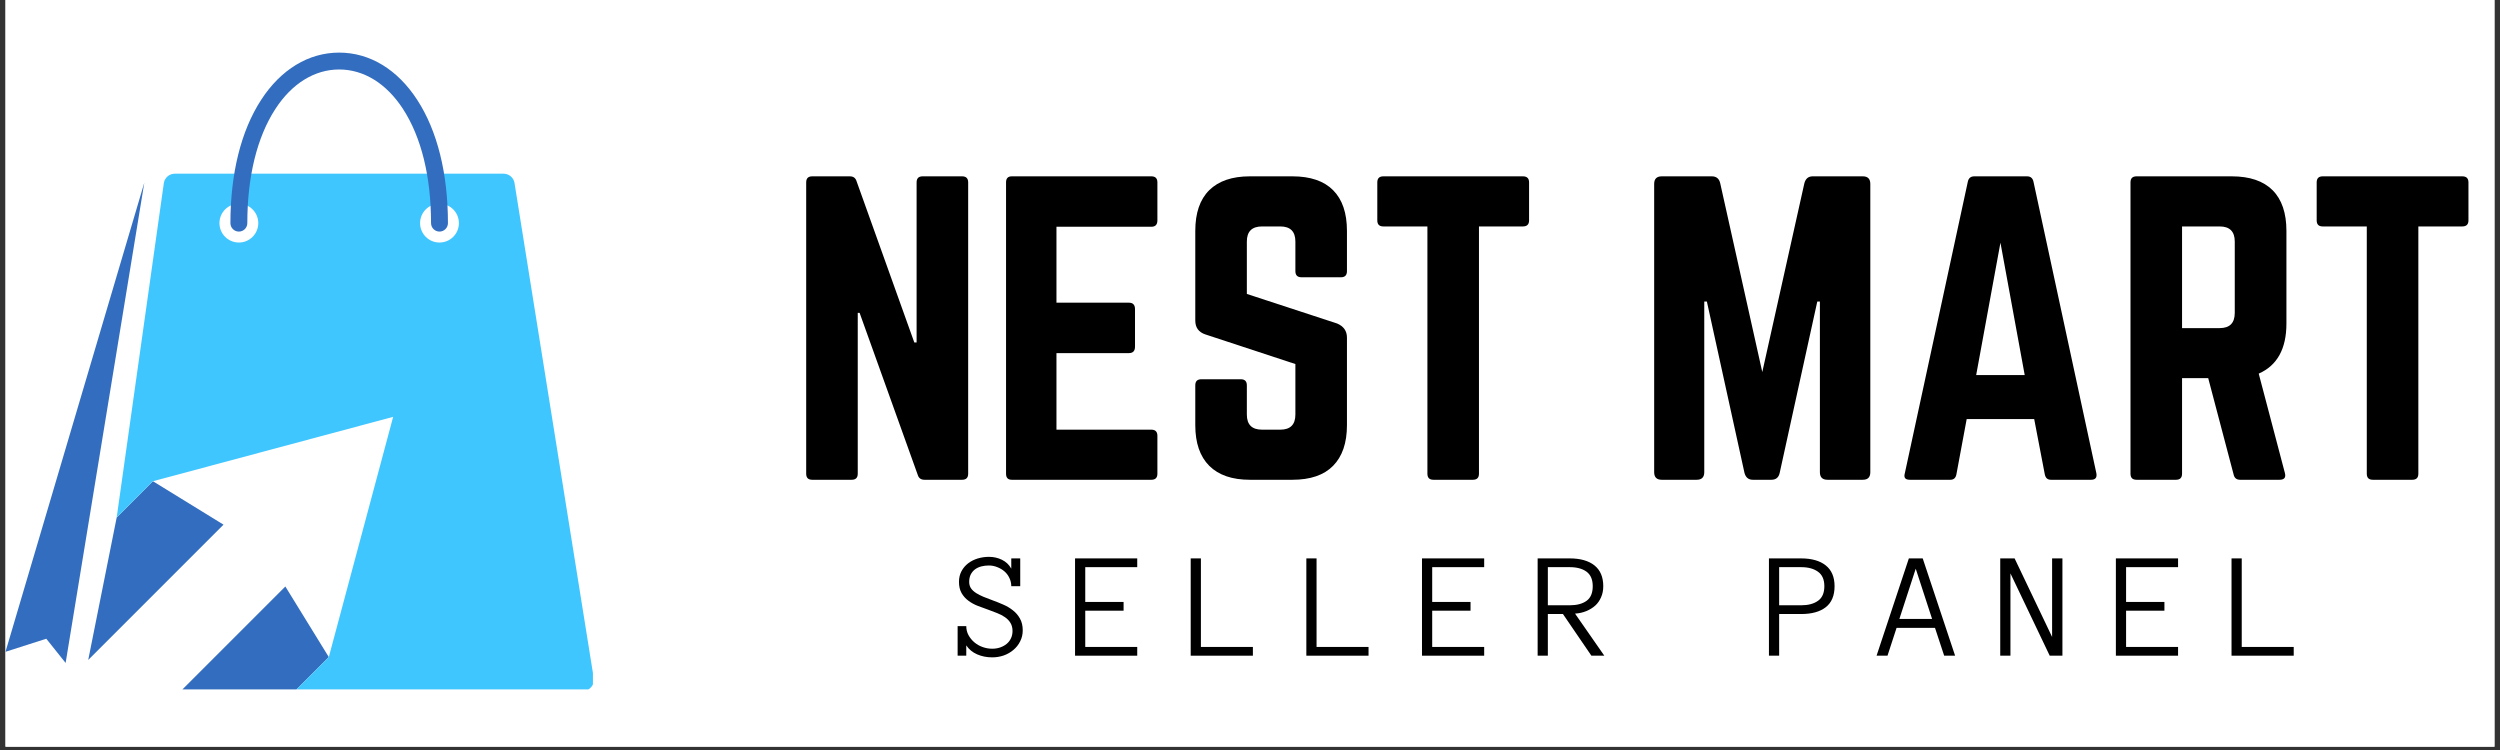 <svg xmlns="http://www.w3.org/2000/svg" xmlns:xlink="http://www.w3.org/1999/xlink" width="500" zoomAndPan="magnify" viewBox="0 0 375 112.5" height="150" preserveAspectRatio="xMidYMid meet" version="1.0"><rect x="0" y="0" width="375" height="112.5" fill="#333333" stroke="none"/><defs><g/><clipPath id="ea3707457d"><path d="M 0.828 0 L 374.168 0 L 374.168 112.004 L 0.828 112.004 Z M 0.828 0 " clip-rule="nonzero"/></clipPath><clipPath id="3ee1e754de"><path d="M 27 87 L 50 87 L 50 103.414 L 27 103.414 Z M 27 87 " clip-rule="nonzero"/></clipPath><clipPath id="26fcd8c36c"><path d="M 17 26 L 88.938 26 L 88.938 103.414 L 17 103.414 Z M 17 26 " clip-rule="nonzero"/></clipPath><clipPath id="53b41f44ec"><path d="M 34 7.84 L 68 7.84 L 68 35 L 34 35 Z M 34 7.84 " clip-rule="nonzero"/></clipPath><clipPath id="7997607c38"><path d="M 0.828 27 L 22 27 L 22 100 L 0.828 100 Z M 0.828 27 " clip-rule="nonzero"/></clipPath></defs><g clip-path="url(#ea3707457d)"><path fill="#ffffff" d="M 0.828 0 L 374.172 0 L 374.172 112.004 L 0.828 112.004 Z M 0.828 0 " fill-opacity="1" fill-rule="nonzero"/><path fill="#ffffff" d="M 0.828 0 L 374.172 0 L 374.172 112.004 L 0.828 112.004 Z M 0.828 0 " fill-opacity="1" fill-rule="nonzero"/></g><path fill="#336dbf" d="M 33.527 78.699 L 22.938 72.184 L 17.504 77.617 L 13.234 98.992 L 33.527 78.699 " fill-opacity="1" fill-rule="nonzero"/><g clip-path="url(#3ee1e754de)"><path fill="#336dbf" d="M 42.801 87.973 L 27.129 103.645 L 44.238 103.645 L 49.32 98.562 L 42.801 87.973 " fill-opacity="1" fill-rule="nonzero"/></g><g clip-path="url(#26fcd8c36c)"><path fill="#40c6ff" d="M 65.922 36.379 C 64.316 36.379 63.012 35.078 63.012 33.469 C 63.012 31.859 64.316 30.559 65.922 30.559 C 67.531 30.559 68.836 31.859 68.836 33.469 C 68.836 35.078 67.531 36.379 65.922 36.379 Z M 35.832 36.379 C 34.223 36.379 32.918 35.078 32.918 33.469 C 32.918 31.859 34.223 30.559 35.832 30.559 C 37.438 30.559 38.742 31.859 38.742 33.469 C 38.742 35.078 37.438 36.379 35.832 36.379 Z M 89.051 101.656 L 77.168 27.395 C 77.012 26.617 76.328 26.055 75.535 26.055 L 26.219 26.055 C 25.426 26.055 24.742 26.617 24.586 27.395 L 17.504 77.617 L 22.938 72.184 L 58.973 62.527 L 49.32 98.562 L 44.238 103.645 L 87.418 103.645 C 88.469 103.645 89.254 102.688 89.051 101.656 " fill-opacity="1" fill-rule="nonzero"/></g><g clip-path="url(#53b41f44ec)"><path fill="#336dbf" d="M 65.926 34.738 C 65.223 34.738 64.656 34.168 64.656 33.469 C 64.656 26.504 63.203 20.59 60.453 16.352 C 57.973 12.527 54.57 10.422 50.875 10.422 C 47.184 10.422 43.781 12.527 41.301 16.352 C 38.551 20.59 37.098 26.504 37.098 33.469 C 37.098 34.168 36.531 34.738 35.832 34.738 C 35.129 34.738 34.562 34.168 34.562 33.469 C 34.562 26.016 36.156 19.617 39.176 14.973 C 42.141 10.406 46.297 7.891 50.875 7.891 C 55.457 7.891 59.613 10.406 62.578 14.973 C 65.598 19.617 67.191 26.016 67.191 33.469 C 67.191 34.168 66.621 34.738 65.926 34.738 " fill-opacity="1" fill-rule="nonzero"/></g><g clip-path="url(#7997607c38)"><path fill="#336dbf" d="M 21.648 27.395 L 0.824 97.77 L 6.941 95.809 L 9.844 99.441 L 21.648 27.395 " fill-opacity="1" fill-rule="nonzero"/></g><g fill="#000000" fill-opacity="1"><g transform="translate(118.084, 71.966)"><g><path d="M 20.312 -45.516 L 26.234 -45.516 C 26.836 -45.516 27.141 -45.211 27.141 -44.609 L 27.141 -0.906 C 27.141 -0.301 26.836 0 26.234 0 L 20.594 0 C 20.062 0 19.723 -0.242 19.578 -0.734 L 10.859 -25.031 L 10.578 -25.031 L 10.578 -0.906 C 10.578 -0.301 10.273 0 9.672 0 L 3.75 0 C 3.145 0 2.844 -0.301 2.844 -0.906 L 2.844 -44.609 C 2.844 -45.211 3.145 -45.516 3.75 -45.516 L 9.391 -45.516 C 9.922 -45.516 10.258 -45.266 10.406 -44.766 L 19.062 -20.594 L 19.406 -20.594 L 19.406 -44.609 C 19.406 -45.211 19.707 -45.516 20.312 -45.516 Z M 20.312 -45.516 "/></g></g></g><g fill="#000000" fill-opacity="1"><g transform="translate(148.063, 71.966)"><g><path d="M 25.547 -44.609 L 25.547 -38.906 C 25.547 -38.27 25.242 -37.953 24.641 -37.953 L 10.406 -37.953 L 10.406 -26.562 L 21.281 -26.562 C 21.883 -26.562 22.188 -26.238 22.188 -25.594 L 22.188 -19.969 C 22.188 -19.32 21.883 -19 21.281 -19 L 10.406 -19 L 10.406 -7.516 L 24.641 -7.516 C 25.242 -7.516 25.547 -7.207 25.547 -6.594 L 25.547 -0.906 C 25.547 -0.301 25.242 0 24.641 0 L 3.703 0 C 3.129 0 2.844 -0.301 2.844 -0.906 L 2.844 -44.609 C 2.844 -45.211 3.129 -45.516 3.703 -45.516 L 24.641 -45.516 C 25.242 -45.516 25.547 -45.211 25.547 -44.609 Z M 25.547 -44.609 "/></g></g></g><g fill="#000000" fill-opacity="1"><g transform="translate(176.449, 71.966)"><g><path d="M 11.031 -45.516 L 17.406 -45.516 C 20.102 -45.516 22.141 -44.82 23.516 -43.438 C 24.898 -42.051 25.594 -40.016 25.594 -37.328 L 25.594 -31.297 C 25.594 -30.68 25.289 -30.375 24.688 -30.375 L 18.781 -30.375 C 18.164 -30.375 17.859 -30.68 17.859 -31.297 L 17.859 -35.734 C 17.859 -37.242 17.102 -38 15.594 -38 L 12.859 -38 C 11.336 -38 10.578 -37.242 10.578 -35.734 L 10.578 -27.875 L 24.125 -23.438 C 25.102 -23.02 25.594 -22.316 25.594 -21.328 L 25.594 -8.188 C 25.594 -5.531 24.898 -3.5 23.516 -2.094 C 22.141 -0.695 20.102 0 17.406 0 L 11.031 0 C 8.375 0 6.344 -0.695 4.938 -2.094 C 3.539 -3.5 2.844 -5.531 2.844 -8.188 L 2.844 -14.172 C 2.844 -14.773 3.145 -15.078 3.75 -15.078 L 9.672 -15.078 C 10.273 -15.078 10.578 -14.773 10.578 -14.172 L 10.578 -9.781 C 10.578 -8.27 11.336 -7.516 12.859 -7.516 L 15.594 -7.516 C 17.102 -7.516 17.859 -8.27 17.859 -9.781 L 17.859 -17.359 L 4.375 -21.797 C 3.352 -22.129 2.844 -22.828 2.844 -23.891 L 2.844 -37.328 C 2.844 -40.016 3.539 -42.051 4.938 -43.438 C 6.344 -44.82 8.375 -45.516 11.031 -45.516 Z M 11.031 -45.516 "/></g></g></g><g fill="#000000" fill-opacity="1"><g transform="translate(204.892, 71.966)"><g><path d="M 2.609 -45.516 L 23.547 -45.516 C 24.16 -45.516 24.469 -45.211 24.469 -44.609 L 24.469 -38.906 C 24.469 -38.301 24.16 -38 23.547 -38 L 16.953 -38 L 16.953 -0.906 C 16.953 -0.301 16.648 0 16.047 0 L 10.125 0 C 9.52 0 9.219 -0.301 9.219 -0.906 L 9.219 -38 L 2.609 -38 C 2.004 -38 1.703 -38.301 1.703 -38.906 L 1.703 -44.609 C 1.703 -45.211 2.004 -45.516 2.609 -45.516 Z M 2.609 -45.516 "/></g></g></g><g fill="#000000" fill-opacity="1"><g transform="translate(231.06, 71.966)"><g/></g></g><g fill="#000000" fill-opacity="1"><g transform="translate(245.281, 71.966)"><g><path d="M 26.625 -45.516 L 34.141 -45.516 C 34.891 -45.516 35.266 -45.133 35.266 -44.375 L 35.266 -1.141 C 35.266 -0.379 34.891 0 34.141 0 L 28.844 0 C 28.082 0 27.703 -0.379 27.703 -1.141 L 27.703 -26.734 L 27.312 -26.734 L 21.672 -1.031 C 21.523 -0.344 21.109 0 20.422 0 L 17.641 0 C 16.992 0 16.578 -0.344 16.391 -1.031 L 10.75 -26.734 L 10.359 -26.734 L 10.359 -1.141 C 10.359 -0.379 9.977 0 9.219 0 L 3.984 0 C 3.223 0 2.844 -0.379 2.844 -1.141 L 2.844 -44.375 C 2.844 -45.133 3.223 -45.516 3.984 -45.516 L 11.484 -45.516 C 12.172 -45.516 12.594 -45.172 12.75 -44.484 L 19.062 -16.156 L 25.375 -44.484 C 25.562 -45.172 25.977 -45.516 26.625 -45.516 Z M 26.625 -45.516 "/></g></g></g><g fill="#000000" fill-opacity="1"><g transform="translate(283.395, 71.966)"><g><path d="M 30.266 0 L 24.234 0 C 23.742 0 23.441 -0.266 23.328 -0.797 L 21.734 -9.109 L 11.609 -9.109 L 10.062 -0.797 C 9.957 -0.266 9.656 0 9.156 0 L 3.078 0 C 2.391 0 2.141 -0.32 2.328 -0.969 L 11.781 -44.719 C 11.895 -45.25 12.219 -45.516 12.75 -45.516 L 20.656 -45.516 C 21.188 -45.516 21.508 -45.25 21.625 -44.719 L 31.062 -0.969 C 31.176 -0.32 30.91 0 30.266 0 Z M 20.312 -15.703 L 16.672 -35.562 L 13.031 -15.703 Z M 20.312 -15.703 "/></g></g></g><g fill="#000000" fill-opacity="1"><g transform="translate(316.73, 71.966)"><g><path d="M 26.234 -37.328 L 26.234 -23.438 C 26.234 -19.645 24.848 -17.141 22.078 -15.922 L 26 -1.031 C 26.188 -0.344 25.922 0 25.203 0 L 19.281 0 C 18.75 0 18.426 -0.266 18.312 -0.797 L 14.5 -15.25 L 10.578 -15.25 L 10.578 -0.906 C 10.578 -0.301 10.273 0 9.672 0 L 3.75 0 C 3.145 0 2.844 -0.301 2.844 -0.906 L 2.844 -44.609 C 2.844 -45.211 3.145 -45.516 3.75 -45.516 L 18.031 -45.516 C 20.727 -45.516 22.77 -44.82 24.156 -43.438 C 25.539 -42.051 26.234 -40.016 26.234 -37.328 Z M 10.578 -22.75 L 16.219 -22.75 C 17.727 -22.75 18.484 -23.508 18.484 -25.031 L 18.484 -35.734 C 18.484 -37.242 17.727 -38 16.219 -38 L 10.578 -38 Z M 10.578 -22.75 "/></g></g></g><g fill="#000000" fill-opacity="1"><g transform="translate(345.799, 71.966)"><g><path d="M 2.609 -45.516 L 23.547 -45.516 C 24.16 -45.516 24.469 -45.211 24.469 -44.609 L 24.469 -38.906 C 24.469 -38.301 24.16 -38 23.547 -38 L 16.953 -38 L 16.953 -0.906 C 16.953 -0.301 16.648 0 16.047 0 L 10.125 0 C 9.52 0 9.219 -0.301 9.219 -0.906 L 9.219 -38 L 2.609 -38 C 2.004 -38 1.703 -38.301 1.703 -38.906 L 1.703 -44.609 C 1.703 -45.211 2.004 -45.516 2.609 -45.516 Z M 2.609 -45.516 "/></g></g></g><g fill="#000000" fill-opacity="1"><g transform="translate(143.363, 98.354)"><g><path d="M 10.047 -3.797 C 10.047 -3.191 9.914 -2.641 9.656 -2.141 C 9.406 -1.641 9.066 -1.211 8.641 -0.859 C 8.223 -0.504 7.738 -0.227 7.188 -0.031 C 6.633 0.156 6.062 0.25 5.469 0.25 C 4.645 0.25 3.891 0.098 3.203 -0.203 C 2.516 -0.504 1.973 -0.953 1.578 -1.547 L 1.578 0 L 0.281 0 L 0.281 -4.438 L 1.578 -4.438 C 1.578 -3.938 1.691 -3.477 1.922 -3.062 C 2.148 -2.656 2.441 -2.301 2.797 -2 C 3.16 -1.695 3.57 -1.461 4.031 -1.297 C 4.5 -1.129 4.977 -1.047 5.469 -1.047 C 5.895 -1.047 6.289 -1.109 6.656 -1.234 C 7.02 -1.359 7.336 -1.531 7.609 -1.75 C 7.891 -1.977 8.109 -2.254 8.266 -2.578 C 8.43 -2.91 8.516 -3.285 8.516 -3.703 C 8.516 -4.18 8.41 -4.586 8.203 -4.922 C 8.004 -5.254 7.727 -5.539 7.375 -5.781 C 7.031 -6.02 6.641 -6.223 6.203 -6.391 C 5.773 -6.555 5.336 -6.723 4.891 -6.891 C 4.367 -7.078 3.844 -7.27 3.312 -7.469 C 2.781 -7.676 2.305 -7.938 1.891 -8.25 C 1.473 -8.562 1.133 -8.941 0.875 -9.391 C 0.613 -9.848 0.484 -10.41 0.484 -11.078 C 0.484 -11.672 0.609 -12.203 0.859 -12.672 C 1.109 -13.141 1.438 -13.531 1.844 -13.844 C 2.258 -14.164 2.738 -14.41 3.281 -14.578 C 3.832 -14.742 4.395 -14.828 4.969 -14.828 C 5.676 -14.828 6.328 -14.68 6.922 -14.391 C 7.523 -14.098 7.992 -13.656 8.328 -13.062 L 8.328 -14.594 L 9.672 -14.594 L 9.672 -10.422 L 8.328 -10.422 C 8.328 -10.859 8.234 -11.27 8.047 -11.656 C 7.867 -12.039 7.625 -12.367 7.312 -12.641 C 7 -12.91 6.641 -13.125 6.234 -13.281 C 5.836 -13.445 5.414 -13.531 4.969 -13.531 C 4.57 -13.531 4.191 -13.484 3.828 -13.391 C 3.473 -13.297 3.16 -13.148 2.891 -12.953 C 2.629 -12.754 2.414 -12.5 2.25 -12.188 C 2.094 -11.875 2.016 -11.504 2.016 -11.078 C 2.016 -10.691 2.109 -10.363 2.297 -10.094 C 2.484 -9.832 2.738 -9.598 3.062 -9.391 C 3.383 -9.191 3.754 -9.004 4.172 -8.828 C 4.598 -8.66 5.031 -8.492 5.469 -8.328 C 6.02 -8.129 6.566 -7.91 7.109 -7.672 C 7.648 -7.441 8.133 -7.156 8.562 -6.812 C 9 -6.477 9.352 -6.066 9.625 -5.578 C 9.906 -5.086 10.047 -4.492 10.047 -3.797 Z M 10.047 -3.797 "/></g></g></g><g fill="#000000" fill-opacity="1"><g transform="translate(160.71, 98.354)"><g><path d="M 9.875 0 L 0.547 0 L 0.547 -14.594 L 9.875 -14.594 L 9.875 -13.281 L 2.078 -13.281 L 2.078 -8.062 L 7.828 -8.062 L 7.828 -6.75 L 2.078 -6.75 L 2.078 -1.312 L 9.875 -1.312 Z M 9.875 0 "/></g></g></g><g fill="#000000" fill-opacity="1"><g transform="translate(178.058, 98.354)"><g><path d="M 9.875 0 L 0.547 0 L 0.547 -14.594 L 2.078 -14.594 L 2.078 -1.312 L 9.875 -1.312 Z M 9.875 0 "/></g></g></g><g fill="#000000" fill-opacity="1"><g transform="translate(195.405, 98.354)"><g><path d="M 9.875 0 L 0.547 0 L 0.547 -14.594 L 2.078 -14.594 L 2.078 -1.312 L 9.875 -1.312 Z M 9.875 0 "/></g></g></g><g fill="#000000" fill-opacity="1"><g transform="translate(212.752, 98.354)"><g><path d="M 9.875 0 L 0.547 0 L 0.547 -14.594 L 9.875 -14.594 L 9.875 -13.281 L 2.078 -13.281 L 2.078 -8.062 L 7.828 -8.062 L 7.828 -6.75 L 2.078 -6.75 L 2.078 -1.312 L 9.875 -1.312 Z M 9.875 0 "/></g></g></g><g fill="#000000" fill-opacity="1"><g transform="translate(230.099, 98.354)"><g><path d="M 10.547 0 L 8.609 0 L 4.344 -6.25 L 2.078 -6.25 L 2.078 0 L 0.547 0 L 0.547 -14.594 L 5.359 -14.594 C 6.953 -14.594 8.188 -14.242 9.062 -13.547 C 9.945 -12.848 10.391 -11.805 10.391 -10.422 C 10.391 -9.805 10.281 -9.254 10.062 -8.766 C 9.852 -8.273 9.562 -7.859 9.188 -7.516 C 8.812 -7.18 8.363 -6.906 7.844 -6.688 C 7.332 -6.477 6.77 -6.352 6.156 -6.312 Z M 8.812 -10.422 C 8.812 -11.41 8.504 -12.133 7.891 -12.594 C 7.273 -13.051 6.43 -13.281 5.359 -13.281 L 2.078 -13.281 L 2.078 -7.562 L 5.359 -7.562 C 6.43 -7.562 7.273 -7.785 7.891 -8.234 C 8.504 -8.68 8.812 -9.41 8.812 -10.422 Z M 8.812 -10.422 "/></g></g></g><g fill="#000000" fill-opacity="1"><g transform="translate(247.446, 98.354)"><g/></g></g><g fill="#000000" fill-opacity="1"><g transform="translate(264.794, 98.354)"><g><path d="M 10.391 -10.422 C 10.391 -9.004 9.945 -7.953 9.062 -7.266 C 8.188 -6.586 6.957 -6.25 5.375 -6.25 L 2.078 -6.25 L 2.078 0 L 0.547 0 L 0.547 -14.594 L 5.359 -14.594 C 6.953 -14.594 8.188 -14.242 9.062 -13.547 C 9.945 -12.848 10.391 -11.805 10.391 -10.422 Z M 8.859 -10.422 C 8.859 -11.422 8.539 -12.145 7.906 -12.594 C 7.281 -13.051 6.438 -13.281 5.375 -13.281 L 2.078 -13.281 L 2.078 -7.562 L 5.375 -7.562 C 6.438 -7.562 7.281 -7.785 7.906 -8.234 C 8.539 -8.68 8.859 -9.41 8.859 -10.422 Z M 8.859 -10.422 "/></g></g></g><g fill="#000000" fill-opacity="1"><g transform="translate(282.141, 98.354)"><g><path d="M 11.125 0 L 9.484 0 L 8.109 -4.172 L 2.344 -4.172 L 0.984 0 L -0.656 0 L 4.188 -14.594 L 6.266 -14.594 Z M 7.672 -5.516 L 5.219 -13.047 L 2.766 -5.516 Z M 7.672 -5.516 "/></g></g></g><g fill="#000000" fill-opacity="1"><g transform="translate(299.488, 98.354)"><g><path d="M 9.875 0 L 7.969 0 L 2.078 -12.344 L 2.078 0 L 0.547 0 L 0.547 -14.594 L 2.703 -14.594 L 8.328 -2.812 L 8.328 -14.594 L 9.875 -14.594 Z M 9.875 0 "/></g></g></g><g fill="#000000" fill-opacity="1"><g transform="translate(316.835, 98.354)"><g><path d="M 9.875 0 L 0.547 0 L 0.547 -14.594 L 9.875 -14.594 L 9.875 -13.281 L 2.078 -13.281 L 2.078 -8.062 L 7.828 -8.062 L 7.828 -6.75 L 2.078 -6.75 L 2.078 -1.312 L 9.875 -1.312 Z M 9.875 0 "/></g></g></g><g fill="#000000" fill-opacity="1"><g transform="translate(334.182, 98.354)"><g><path d="M 9.875 0 L 0.547 0 L 0.547 -14.594 L 2.078 -14.594 L 2.078 -1.312 L 9.875 -1.312 Z M 9.875 0 "/></g></g></g></svg>